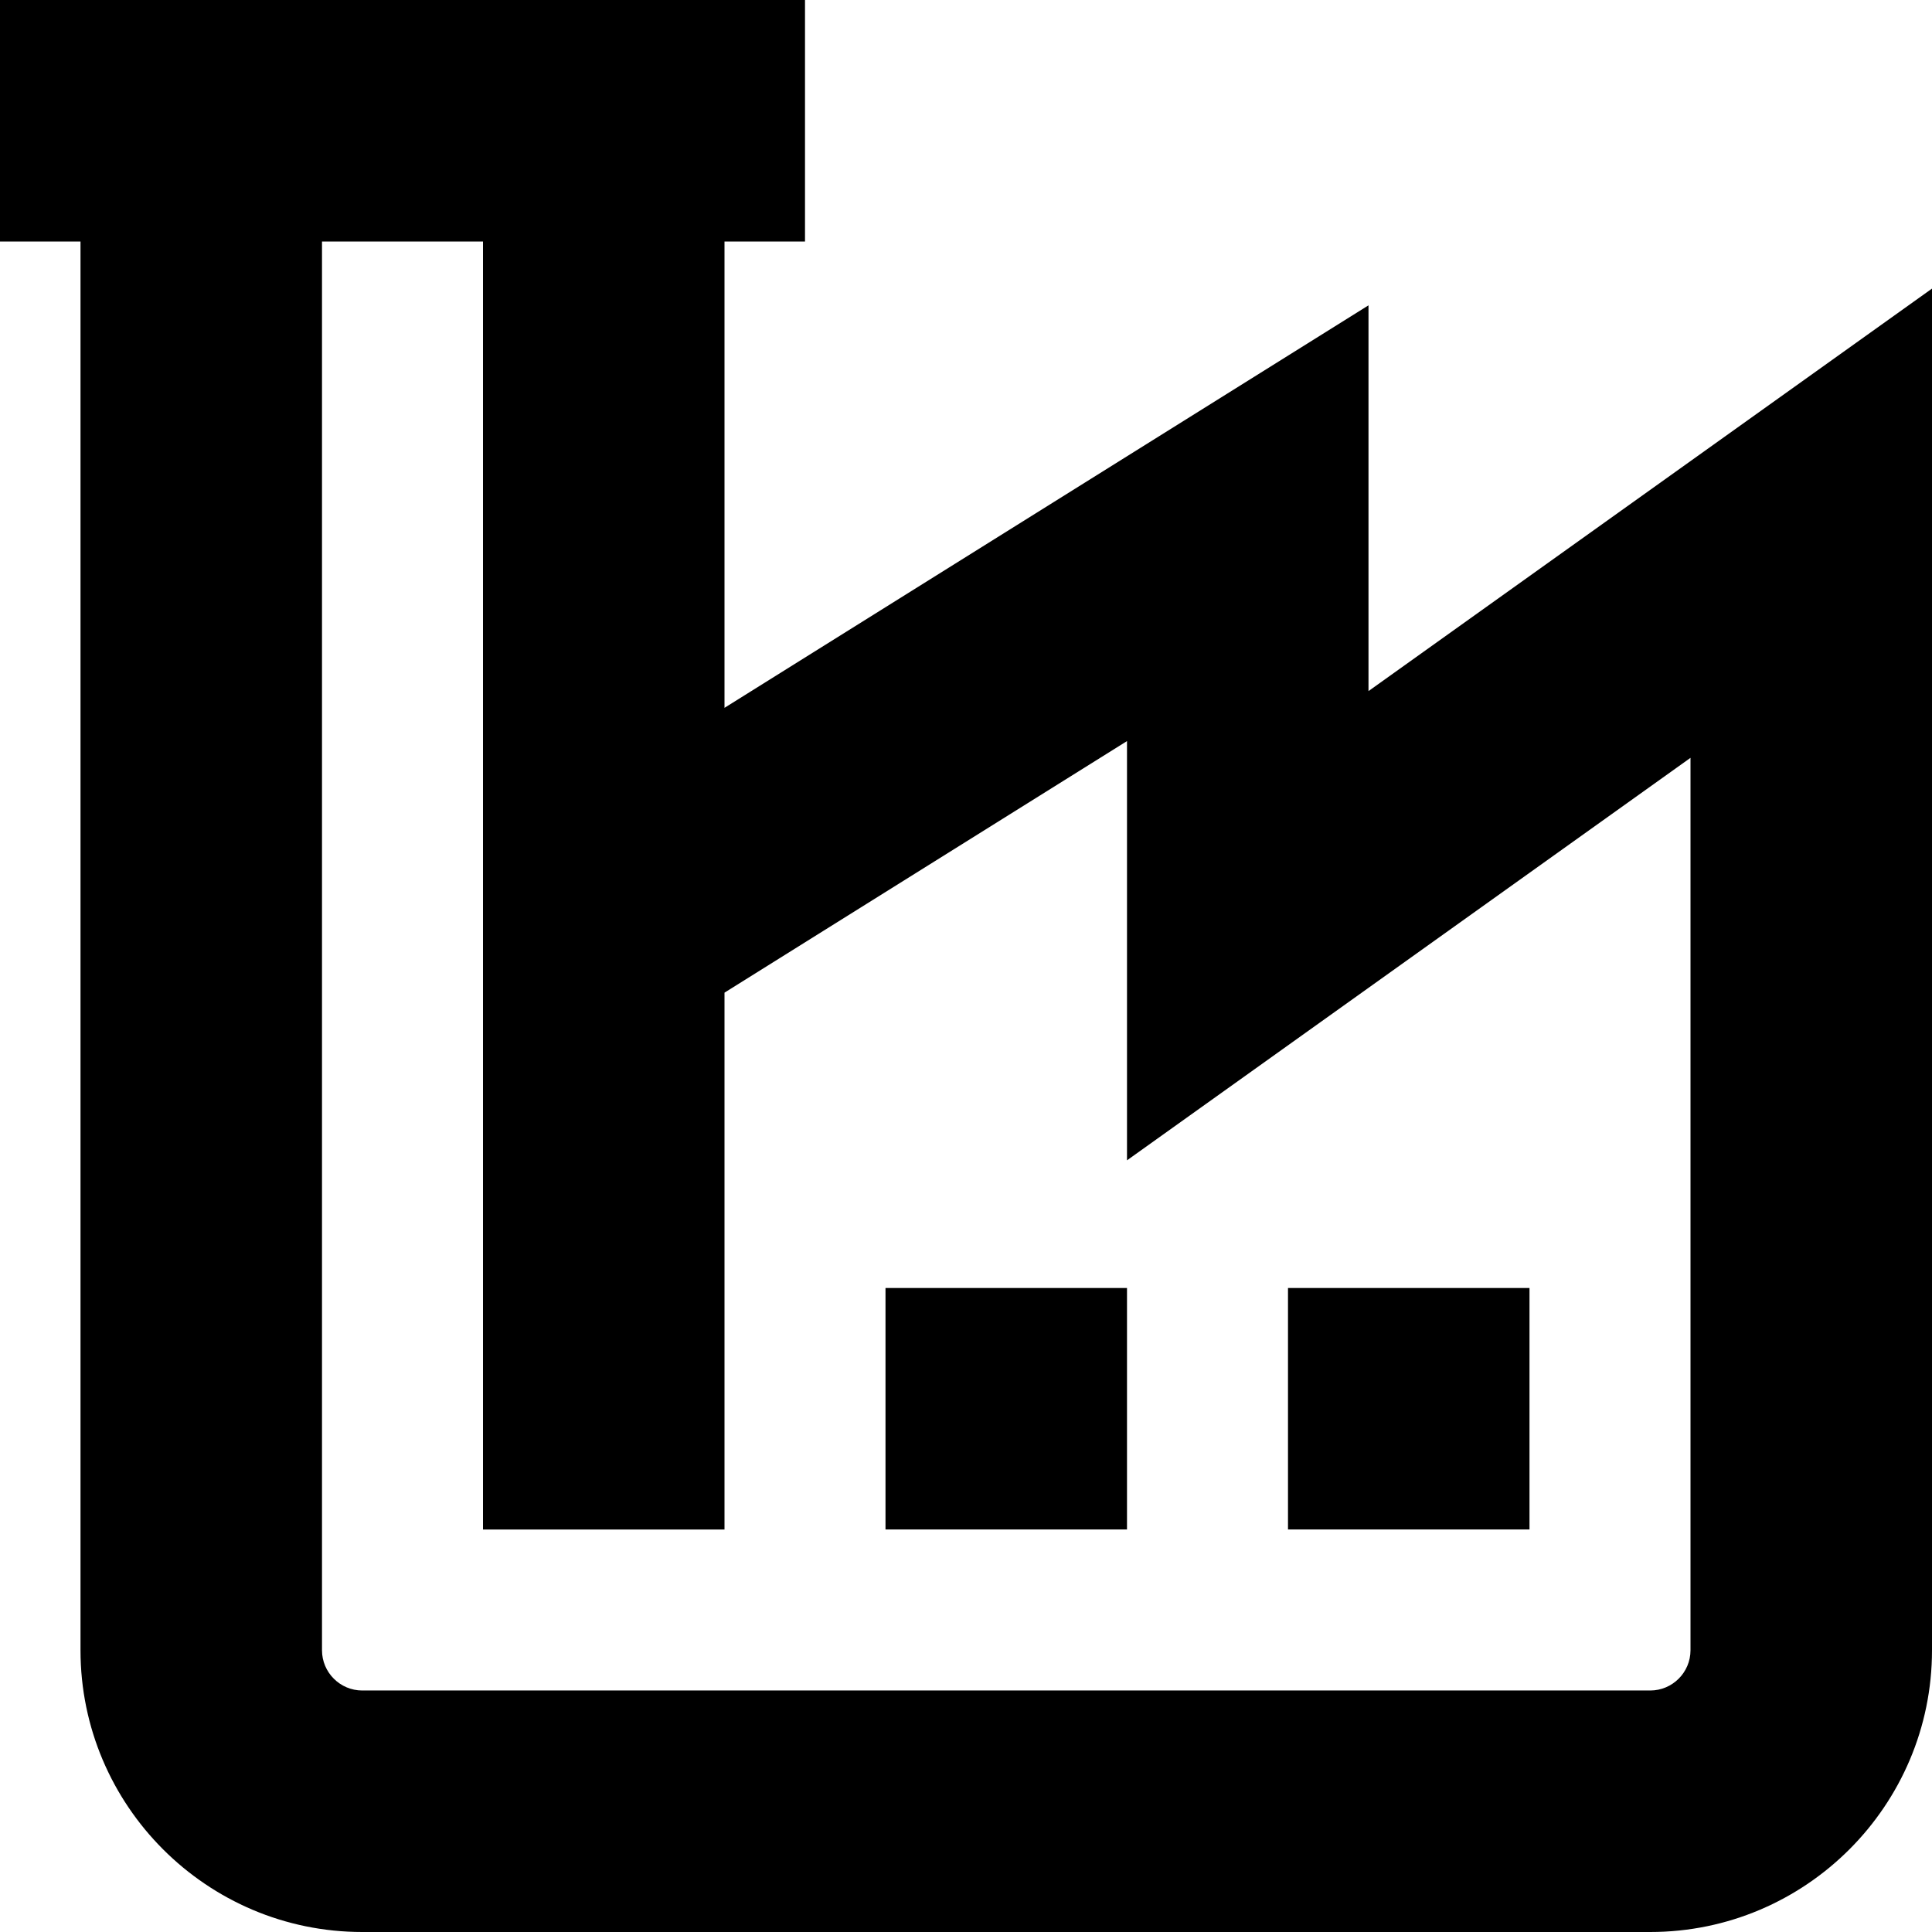 <?xml version="1.0" encoding="UTF-8"?>
<svg xmlns="http://www.w3.org/2000/svg" id="Layer_1" data-name="Layer 1" viewBox="0 0 24 24">
  <path d="m17,8.585V3.793l-8,5V3h1V0H0v3h1v17.5c0,1.93,1.57,3.5,3.5,3.5h16c1.93,0,3.5-1.57,3.5-3.5V3.585l-7,5Zm4,11.915c0,.276-.225.5-.5.5H4.5c-.275,0-.5-.224-.5-.5V3h2v16h3v-6.669l5-3.125v5.208l7-5v11.085Zm-10-4.5h3v3h-3v-3Zm8,3h-3v-3h3v3Z"/>
</svg>
